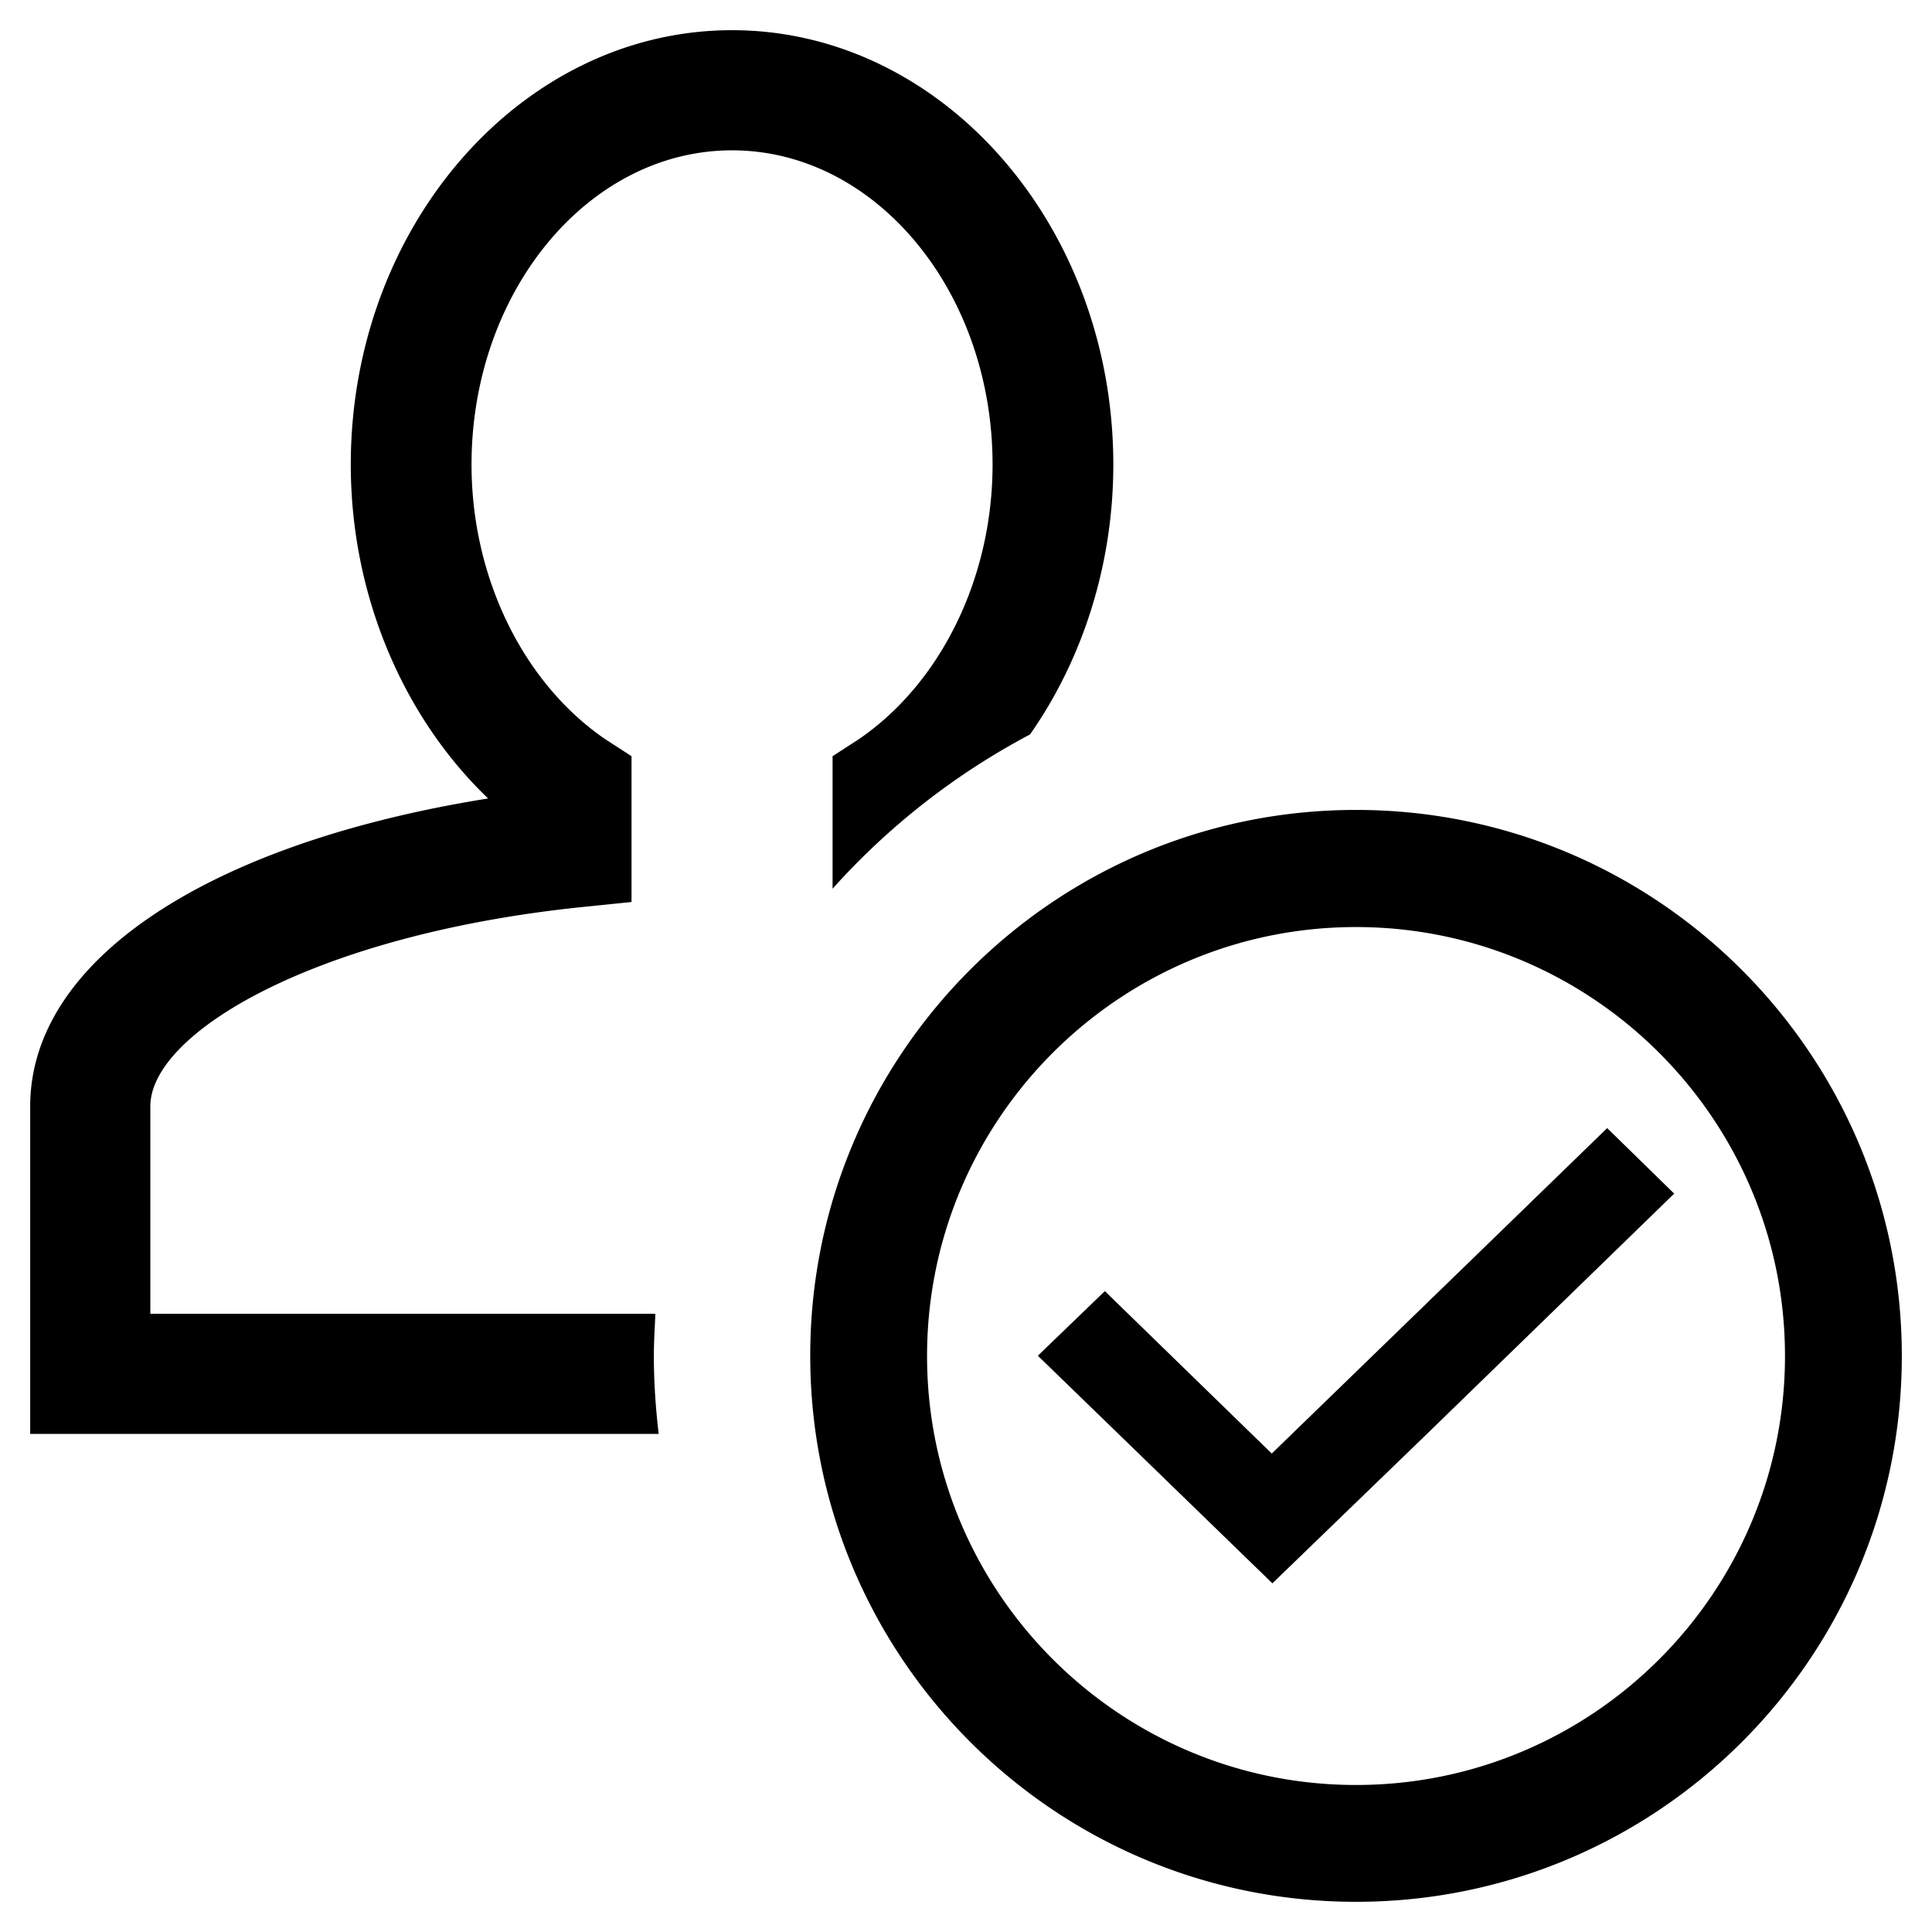 <svg xmlns="http://www.w3.org/2000/svg" viewBox="0 0 64 64"><path d="M24.25 1C17.3 1 11.62 7.46 11.62 15.39c0 4.29 1.71 8.34 4.55 11.06C6.86 27.94 1 31.82 1 36.65V47.5h20.82c-.1-.85-.16-1.71-.16-2.58 0-.47.03-.93.05-1.4H4.98v-6.87c0-2.43 5.43-5.66 14.18-6.59l1.76-.18v-4.83l-.88-.57c-2.71-1.86-4.42-5.35-4.42-9.09 0-5.73 3.87-10.41 8.63-10.41s8.63 4.68 8.63 10.41c0 3.75-1.71 7.23-4.42 9.09l-.88.57v4.39a23.6 23.6 0 0 1 6.54-5.11c1.76-2.51 2.76-5.66 2.76-8.94C36.88 7.46 31.2 1 24.25 1zm20.67 29.71c7.83 0 14.21 6.37 14.21 14.21s-6.37 14.21-14.21 14.21-14.21-6.37-14.21-14.21 6.37-14.21 14.21-14.21m0-3.88c-9.99 0-18.08 8.1-18.08 18.08S34.93 63 44.92 63 63 54.9 63 44.92s-8.1-18.09-18.08-18.09zm2.35 20.67l5.32-5.17 2.87-2.79-2.22-2.17-5.11 4.96-5.33 5.17-.67.65-.67-.65-4.86-4.73-2.22 2.14 2.66 2.58 5.11 4.96 5.12-4.95z"/></svg>